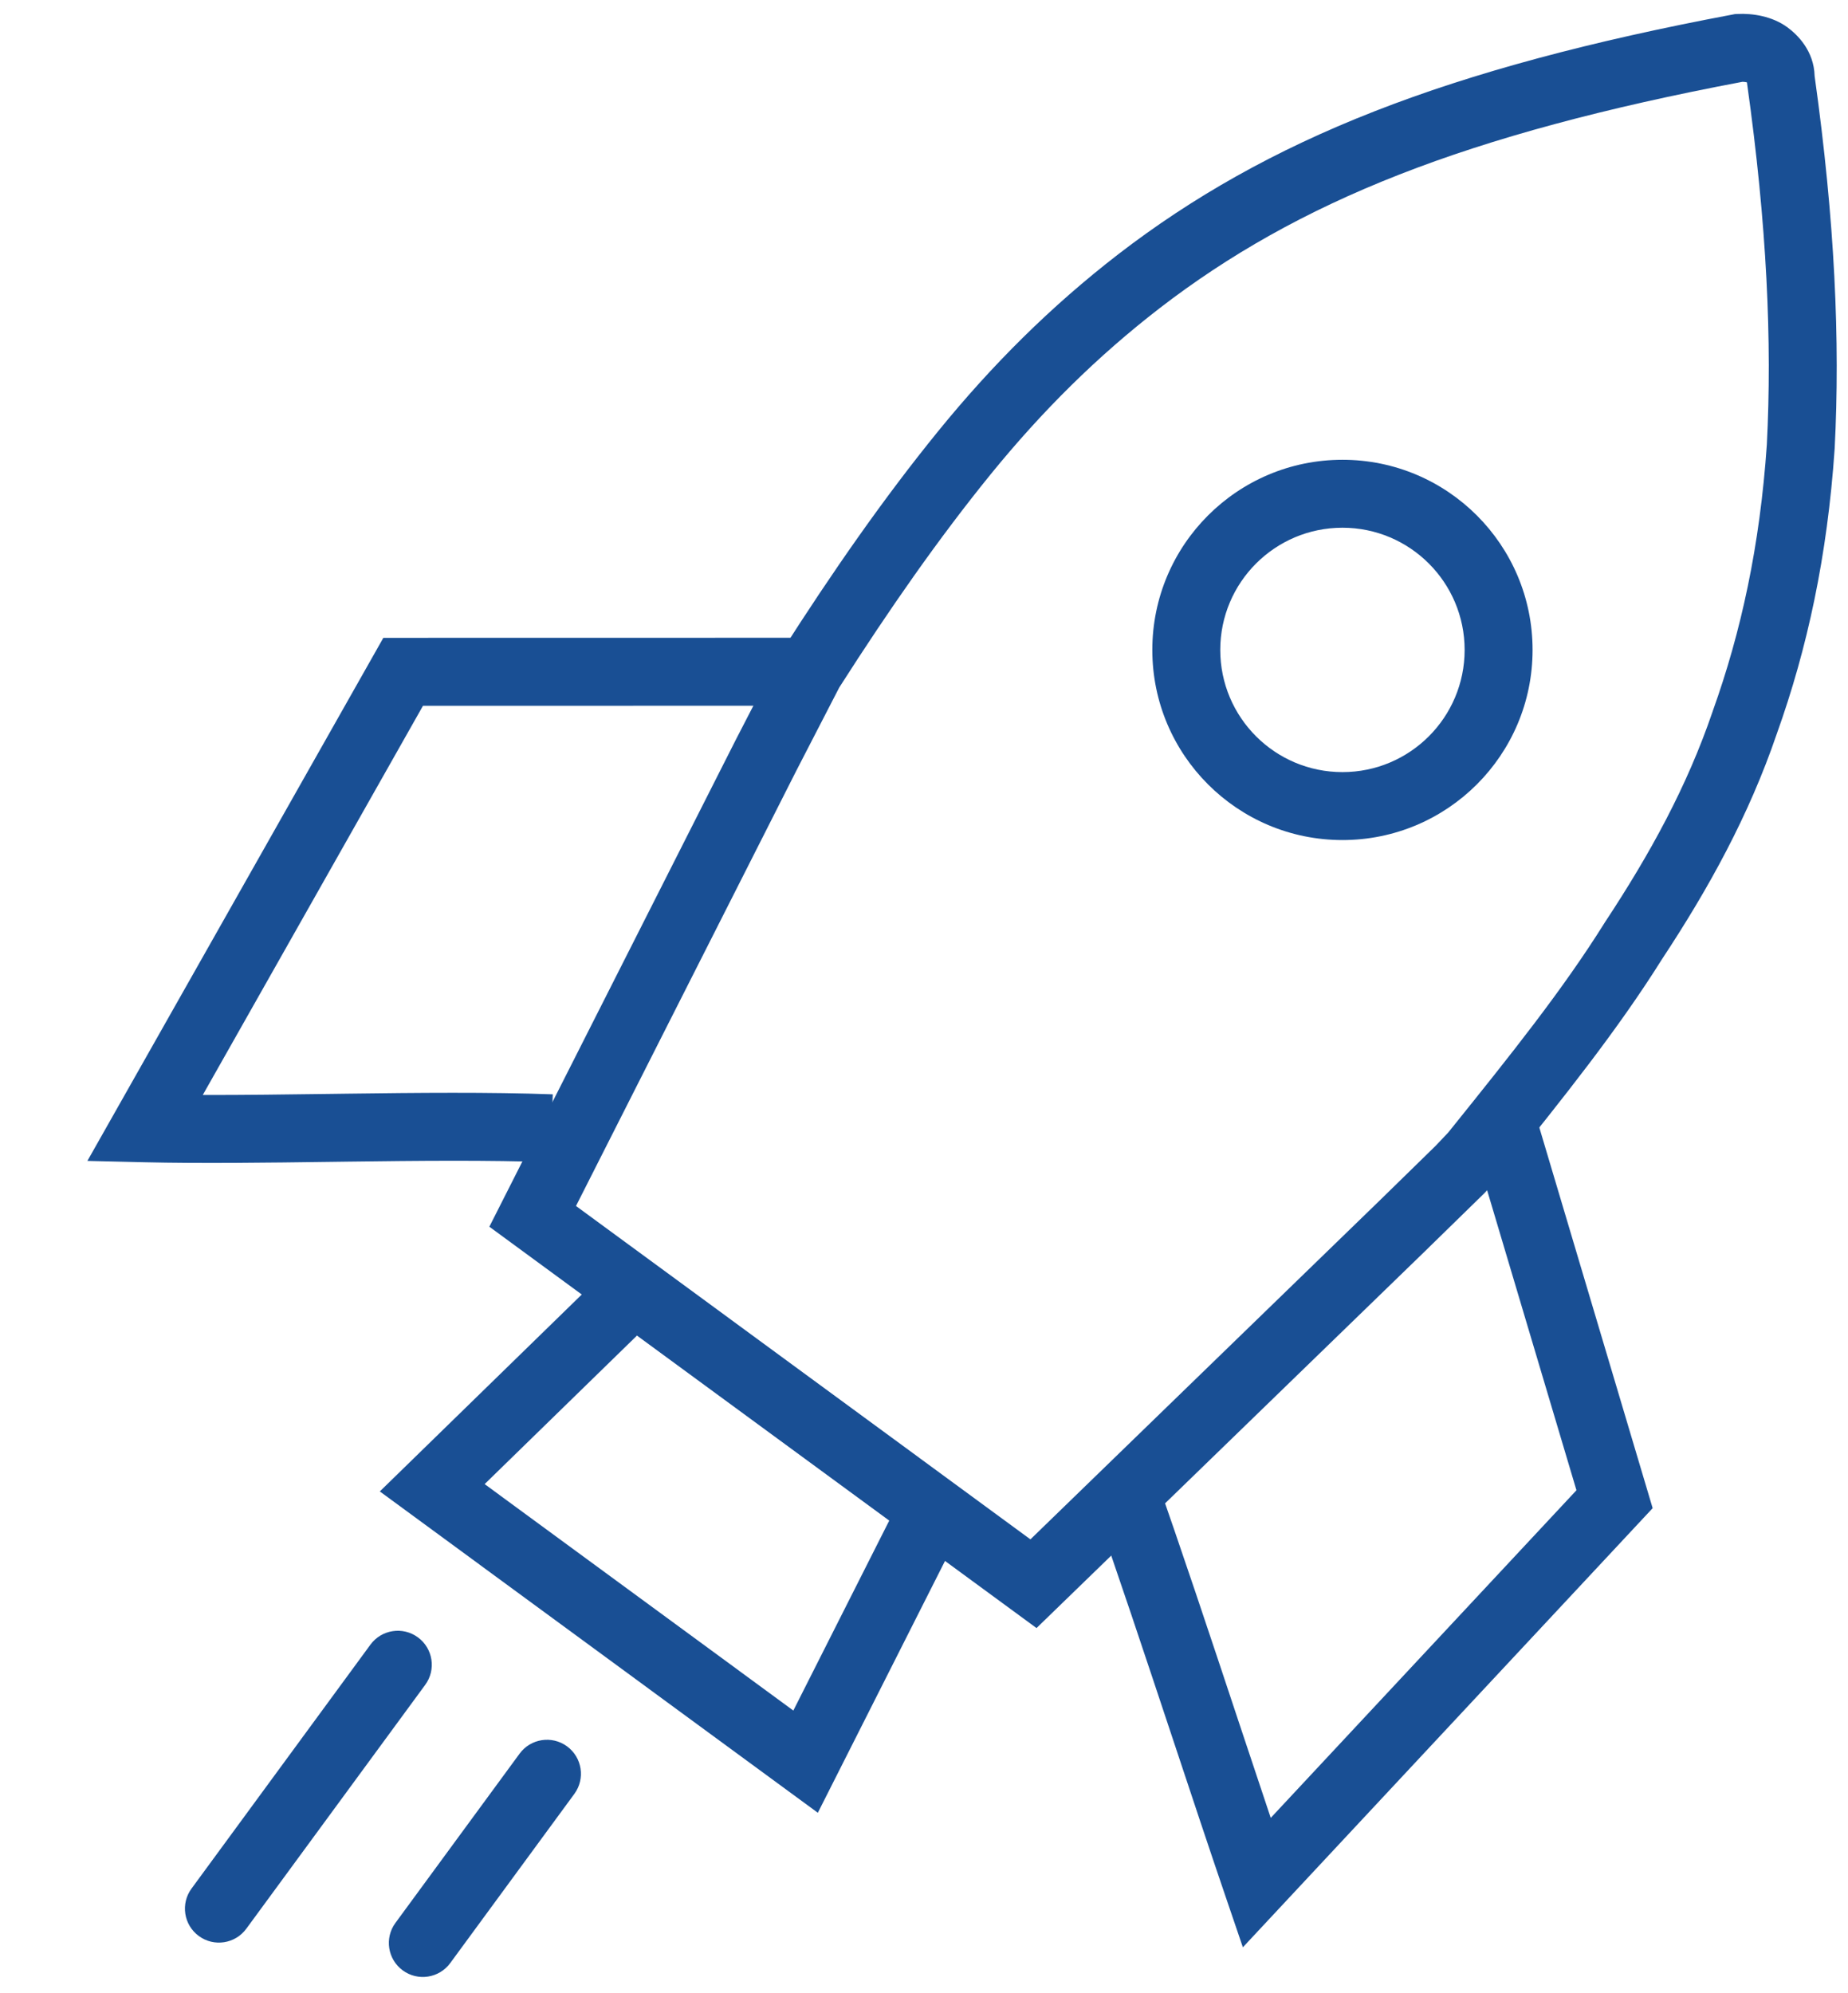 <svg width="51" height="55" viewBox="0 0 51 55" fill="none" xmlns="http://www.w3.org/2000/svg">
<g id="Group 133662">
<path id="Rectangle 1453 (Stroke)" fill-rule="evenodd" clip-rule="evenodd" d="M17.408 34.404L26.931 41.39L22.57 50.025L10.482 41.157L17.408 34.404ZM17.579 36.856L13.375 40.955L21.894 47.204L24.541 41.962L17.579 36.856Z" fill="#194F94"/>
<path id="Vector (Stroke)" fill-rule="evenodd" clip-rule="evenodd" d="M47.94 0.386C48.367 0.363 48.912 0.448 49.328 0.754C49.602 0.955 50.061 1.398 50.079 2.1C50.638 6.092 50.785 9.413 50.632 12.375L50.631 12.391C50.43 15.346 49.877 17.9 49.035 20.25C48.263 22.511 47.16 24.51 45.864 26.474C44.642 28.425 43.136 30.302 41.564 32.26L41.404 32.459L41.38 32.489L40.956 32.936L39.419 34.437L39.417 34.44L28.605 44.928L13.505 33.852L20.306 20.415L21.533 18.038L21.556 18.002C22.981 15.768 24.395 13.74 25.883 11.909C27.383 10.063 29.002 8.453 30.863 7.015C32.893 5.451 35.167 4.154 37.929 3.073C40.685 1.994 43.918 1.134 47.817 0.401L47.878 0.389L47.94 0.386ZM40.081 31.111C41.679 29.122 43.122 27.323 44.28 25.47L44.292 25.451C45.54 23.561 46.558 21.704 47.263 19.637L47.267 19.624C48.05 17.442 48.569 15.06 48.76 12.271C48.906 9.433 48.765 6.216 48.214 2.298L48.21 2.272C48.176 2.264 48.133 2.258 48.089 2.257C44.295 2.974 41.207 3.803 38.613 4.819C36.007 5.839 33.891 7.05 32.009 8.5M40.081 31.111L39.965 31.255L39.619 31.62L38.111 33.094L38.109 33.096L28.437 42.48L15.896 33.28L21.973 21.275L21.976 21.269L23.16 18.974C24.552 16.793 25.918 14.84 27.338 13.091C28.755 11.348 30.272 9.841 32.009 8.5" fill="#194F94"/>
<path id="Vector (Stroke)_2" fill-rule="evenodd" clip-rule="evenodd" d="M43.506 41.125L40.557 31.222L42.354 30.687L45.609 41.619L34.3 53.737L33.795 52.255C33.373 51.018 32.901 49.597 32.415 48.133C31.624 45.753 30.795 43.256 30.079 41.237L31.846 40.61C32.566 42.641 33.41 45.181 34.206 47.578C34.503 48.471 34.794 49.345 35.069 50.166L43.506 41.125Z" fill="#194F94"/>
<path id="Vector (Stroke)_3" fill-rule="evenodd" clip-rule="evenodd" d="M11.673 19.477L22.177 19.475L22.177 17.6L10.579 17.602L2.412 32.036L3.977 32.073C5.564 32.11 7.354 32.086 9.144 32.062C9.296 32.06 9.448 32.058 9.599 32.056C11.55 32.031 13.483 32.011 15.188 32.072L15.255 30.199C13.498 30.136 11.52 30.156 9.575 30.181C9.425 30.183 9.276 30.185 9.127 30.187C7.914 30.203 6.72 30.219 5.596 30.217L11.673 19.477Z" fill="#194F94"/>
<path id="Line 73 (Stroke)" fill-rule="evenodd" clip-rule="evenodd" d="M11.533 45.184C11.951 45.49 12.041 46.077 11.735 46.494L6.797 53.225C6.491 53.642 5.904 53.733 5.487 53.426C5.069 53.12 4.979 52.533 5.286 52.116L10.223 45.385C10.529 44.968 11.116 44.877 11.533 45.184Z" fill="#194F94"/>
<path id="Line 74 (Stroke)" fill-rule="evenodd" clip-rule="evenodd" d="M15.649 48.192C16.067 48.499 16.157 49.085 15.851 49.503L12.425 54.173C12.119 54.59 11.532 54.681 11.114 54.374C10.697 54.068 10.607 53.481 10.913 53.064L14.339 48.394C14.645 47.976 15.232 47.886 15.649 48.192Z" fill="#194F94"/>
<path id="Ellipse 477 (Stroke)" fill-rule="evenodd" clip-rule="evenodd" d="M37.048 21.307C38.91 21.307 40.42 19.797 40.42 17.935C40.42 16.073 38.91 14.563 37.048 14.563C35.186 14.563 33.676 16.073 33.676 17.935C33.676 19.797 35.186 21.307 37.048 21.307ZM37.048 23.182C39.946 23.182 42.295 20.833 42.295 17.935C42.295 15.037 39.946 12.688 37.048 12.688C34.15 12.688 31.801 15.037 31.801 17.935C31.801 20.833 34.15 23.182 37.048 23.182Z" fill="#194F94"/>
</g>
</svg>
